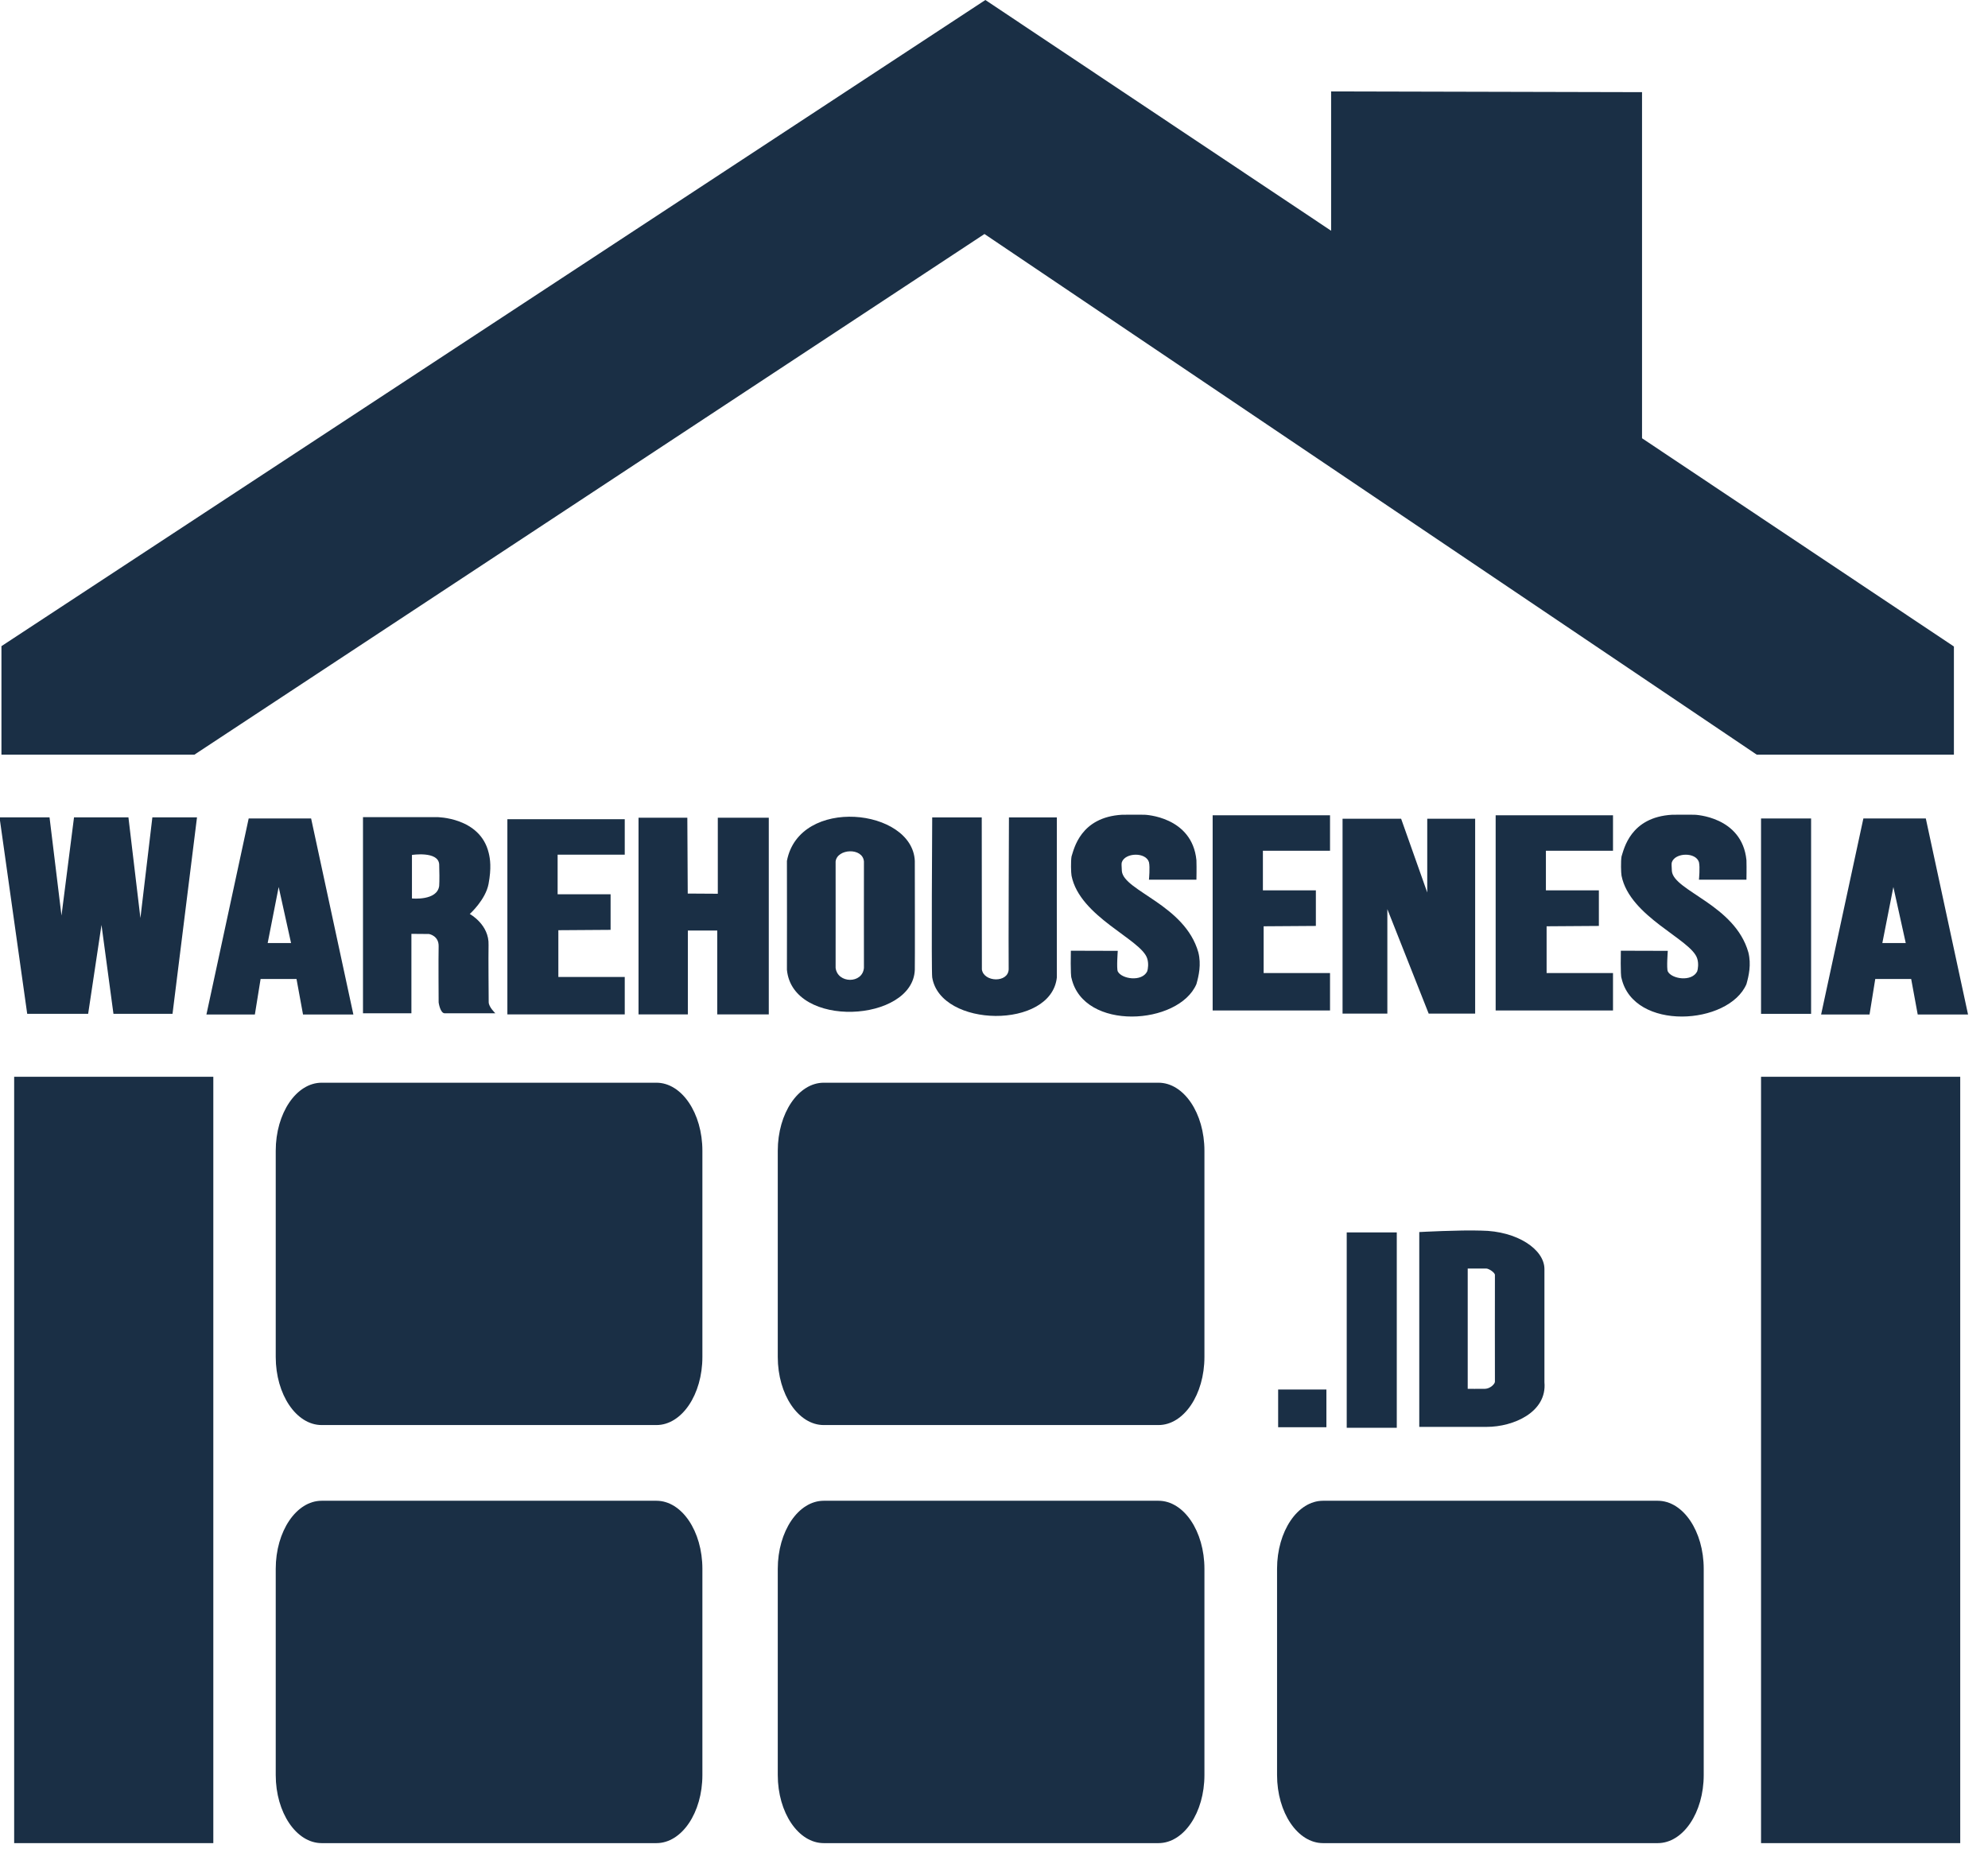 <svg width="73" height="68" viewBox="0 0 73 68" fill="none" xmlns="http://www.w3.org/2000/svg">
<path d="M0.053 27.71V23.727L36.183 0L48.879 8.473V3.357L60.296 3.384V16.093L71.748 23.74V27.71H64.506L36.15 8.593L7.141 27.71H0.053Z" fill="#1A2F45"/>
<path d="M0 30.133L0.999 37.228H3.237L3.727 33.964L4.166 37.228H6.335L7.234 30.014H5.595L5.156 33.711L4.716 30.014H2.718L2.258 33.62L1.819 30.014H0V30.133Z" fill="#1A2F45"/>
<path d="M11.424 30.054H9.132L7.58 37.253H9.359L9.569 35.949H10.888L11.127 37.253H12.976L11.424 30.054ZM9.829 34.63L10.233 32.572L10.688 34.63H9.829Z" fill="#1A2F45"/>
<path d="M17.945 36.799C17.945 36.619 17.93 35.151 17.94 34.706C17.97 33.952 17.25 33.562 17.25 33.562C17.25 33.562 17.83 33.042 17.94 32.458C18.049 31.873 18 31.539 17.945 31.318C17.63 30.005 16.04 30.005 16.04 30.005H13.329V37.209H15.107V34.292L15.752 34.297C15.752 34.297 16.117 34.357 16.107 34.751C16.096 35.146 16.107 36.81 16.107 36.81C16.107 36.81 16.161 37.209 16.331 37.209C16.502 37.209 18.19 37.209 18.19 37.209C18.19 37.209 17.945 36.979 17.945 36.799ZM16.127 32.533C16.052 33.087 15.127 32.992 15.127 32.992V31.394C15.127 31.394 16.087 31.244 16.127 31.734C16.136 31.943 16.14 32.368 16.127 32.533Z" fill="#1A2F45"/>
<path d="M18.631 30.081V37.249H22.941V35.876H20.503V34.158L22.421 34.145V32.839H20.476V31.384L22.941 31.384V30.081H18.631Z" fill="#1A2F45"/>
<path d="M23.447 30.028V37.249H25.259V34.17H26.338V37.249H28.23V30.028H26.358V32.819L25.254 32.812L25.239 30.028H23.447Z" fill="#1A2F45"/>
<path d="M33.592 31.613C33.505 29.682 29.349 29.229 28.896 31.613C28.896 31.983 28.902 35.397 28.896 35.61C29.102 37.795 33.525 37.542 33.592 35.61C33.599 35.405 33.594 32.26 33.592 31.613ZM31.724 35.54C31.674 36.134 30.754 36.12 30.684 35.54C30.687 35.31 30.684 31.733 30.684 31.633C30.744 31.159 31.678 31.114 31.724 31.633C31.72 32.073 31.725 35.245 31.724 35.54Z" fill="#1A2F45"/>
<path d="M34.231 30.015C34.231 30.015 34.196 35.655 34.231 35.89C34.531 37.748 38.608 37.808 38.808 35.89C38.803 35.72 38.808 30.015 38.808 30.015H37.049C37.049 30.015 37.029 34.991 37.039 35.595C37.019 36.1 36.125 36.069 36.055 35.6C36.055 34.991 36.05 30.015 36.05 30.015H34.231Z" fill="#1A2F45"/>
<path d="M39.322 34.911C39.322 34.911 39.302 35.83 39.347 35.92C39.793 37.875 43.284 37.648 43.933 36.137C44.018 35.837 44.116 35.416 44.003 34.97C43.51 33.226 41.265 32.718 41.195 31.988C41.187 31.788 41.175 31.724 41.195 31.659C41.32 31.304 42.075 31.284 42.19 31.659C42.234 31.844 42.19 32.303 42.19 32.303H43.933C43.933 32.303 43.943 31.886 43.933 31.585C43.773 29.975 42.031 29.918 42.031 29.918C42.031 29.918 41.465 29.912 41.205 29.918C39.666 30.005 39.437 31.183 39.347 31.45C39.317 31.624 39.327 32.053 39.347 32.156C39.647 33.672 41.905 34.492 42.125 35.194C42.185 35.371 42.155 35.591 42.125 35.671C41.925 36.065 41.185 35.95 41.045 35.671C40.996 35.561 41.045 34.916 41.045 34.916L39.322 34.911Z" fill="#1A2F45"/>
<path d="M44.529 29.937V37.105H48.839V35.732H46.401V34.014L48.319 34.001V32.695H46.374V31.24L48.839 31.24V29.937H44.529Z" fill="#1A2F45"/>
<path d="M49.299 30.065V37.221H50.944V33.384L52.462 37.221H54.168V30.065H52.409V32.773L51.45 30.065H49.299Z" fill="#1A2F45"/>
<path d="M54.921 29.937V37.105H59.23V35.732H56.792V34.014L58.711 34.001V32.695H56.766V31.24H59.23V29.937H54.921Z" fill="#1A2F45"/>
<path d="M59.518 34.911C59.518 34.911 59.498 35.83 59.543 35.92C59.99 37.875 63.48 37.648 64.13 36.137C64.215 35.837 64.313 35.416 64.2 34.97C63.707 33.226 61.462 32.718 61.392 31.988C61.384 31.788 61.372 31.724 61.392 31.659C61.517 31.304 62.271 31.284 62.386 31.659C62.431 31.844 62.386 32.303 62.386 32.303H64.13C64.13 32.303 64.139 31.886 64.13 31.585C63.97 29.975 62.228 29.918 62.228 29.918C62.228 29.918 61.662 29.912 61.402 29.918C59.863 30.005 59.633 31.183 59.543 31.45C59.513 31.624 59.524 32.053 59.543 32.156C59.843 33.672 62.101 34.492 62.321 35.194C62.381 35.371 62.351 35.591 62.321 35.671C62.121 36.065 61.382 35.95 61.242 35.671C61.192 35.561 61.242 34.916 61.242 34.916L59.518 34.911Z" fill="#1A2F45"/>
<path d="M66.504 30.055H64.666V37.229H66.504V30.055Z" fill="#1A2F45"/>
<path d="M70.716 30.054H68.424L66.872 37.253H68.65L68.86 35.949H70.179L70.419 37.253H72.267L70.716 30.054ZM69.12 34.63L69.525 32.572L69.98 34.63H69.12Z" fill="#1A2F45"/>
<path d="M48.706 51.024H46.934V52.409H48.706V51.024Z" fill="#1A2F45"/>
<path d="M51.29 45.255H49.452V52.429H51.29V45.255Z" fill="#1A2F45"/>
<path d="M56.712 50.757C56.712 50.318 56.712 47.32 56.712 46.601C56.712 45.881 55.713 45.202 54.393 45.189C53.595 45.161 52.116 45.242 52.116 45.242V52.396C52.116 52.396 53.615 52.396 54.594 52.396C55.573 52.396 56.812 51.857 56.712 50.757ZM54.894 50.737C54.894 50.818 54.724 50.992 54.534 50.998C54.344 51.003 53.895 50.998 53.895 50.998V46.581C53.895 46.581 54.479 46.581 54.574 46.581C54.669 46.581 54.899 46.731 54.894 46.821C54.889 46.911 54.894 50.658 54.894 50.737Z" fill="#1A2F45"/>
<path d="M7.833 39.54H0.52V67.681H7.833V39.54Z" fill="#1A2F45"/>
<path d="M71.98 39.54H64.666V67.681H71.98V39.54Z" fill="#1A2F45"/>
<path d="M25.792 49.828C25.792 51.209 25.036 52.329 24.103 52.329H11.813C10.881 52.329 10.125 51.209 10.125 49.828V42.258C10.125 40.877 10.881 39.758 11.813 39.758H24.103C25.036 39.758 25.792 40.877 25.792 42.258V49.828Z" fill="#1A2F45"/>
<path d="M25.792 65.18C25.792 66.561 25.036 67.681 24.103 67.681H11.813C10.881 67.681 10.125 66.561 10.125 65.18V57.61C10.125 56.228 10.881 55.109 11.813 55.109H24.103C25.036 55.109 25.792 56.228 25.792 57.61V65.18Z" fill="#1A2F45"/>
<path d="M44.227 49.828C44.227 51.209 43.471 52.329 42.539 52.329H30.249C29.316 52.329 28.56 51.209 28.56 49.828V42.258C28.56 40.877 29.317 39.758 30.249 39.758H42.539C43.471 39.758 44.227 40.877 44.227 42.258V49.828Z" fill="#1A2F45"/>
<path d="M44.227 65.18C44.227 66.561 43.471 67.681 42.539 67.681H30.249C29.316 67.681 28.56 66.561 28.56 65.18V57.61C28.56 56.228 29.317 55.109 30.249 55.109H42.539C43.471 55.109 44.227 56.228 44.227 57.61V65.18Z" fill="#1A2F45"/>
<path d="M62.561 65.18C62.561 66.561 61.805 67.681 60.872 67.681H48.583C47.65 67.681 46.894 66.561 46.894 65.18V57.61C46.894 56.228 47.65 55.109 48.583 55.109H60.872C61.805 55.109 62.561 56.228 62.561 57.61V65.18Z" fill="#1A2F45"/>
</svg>
